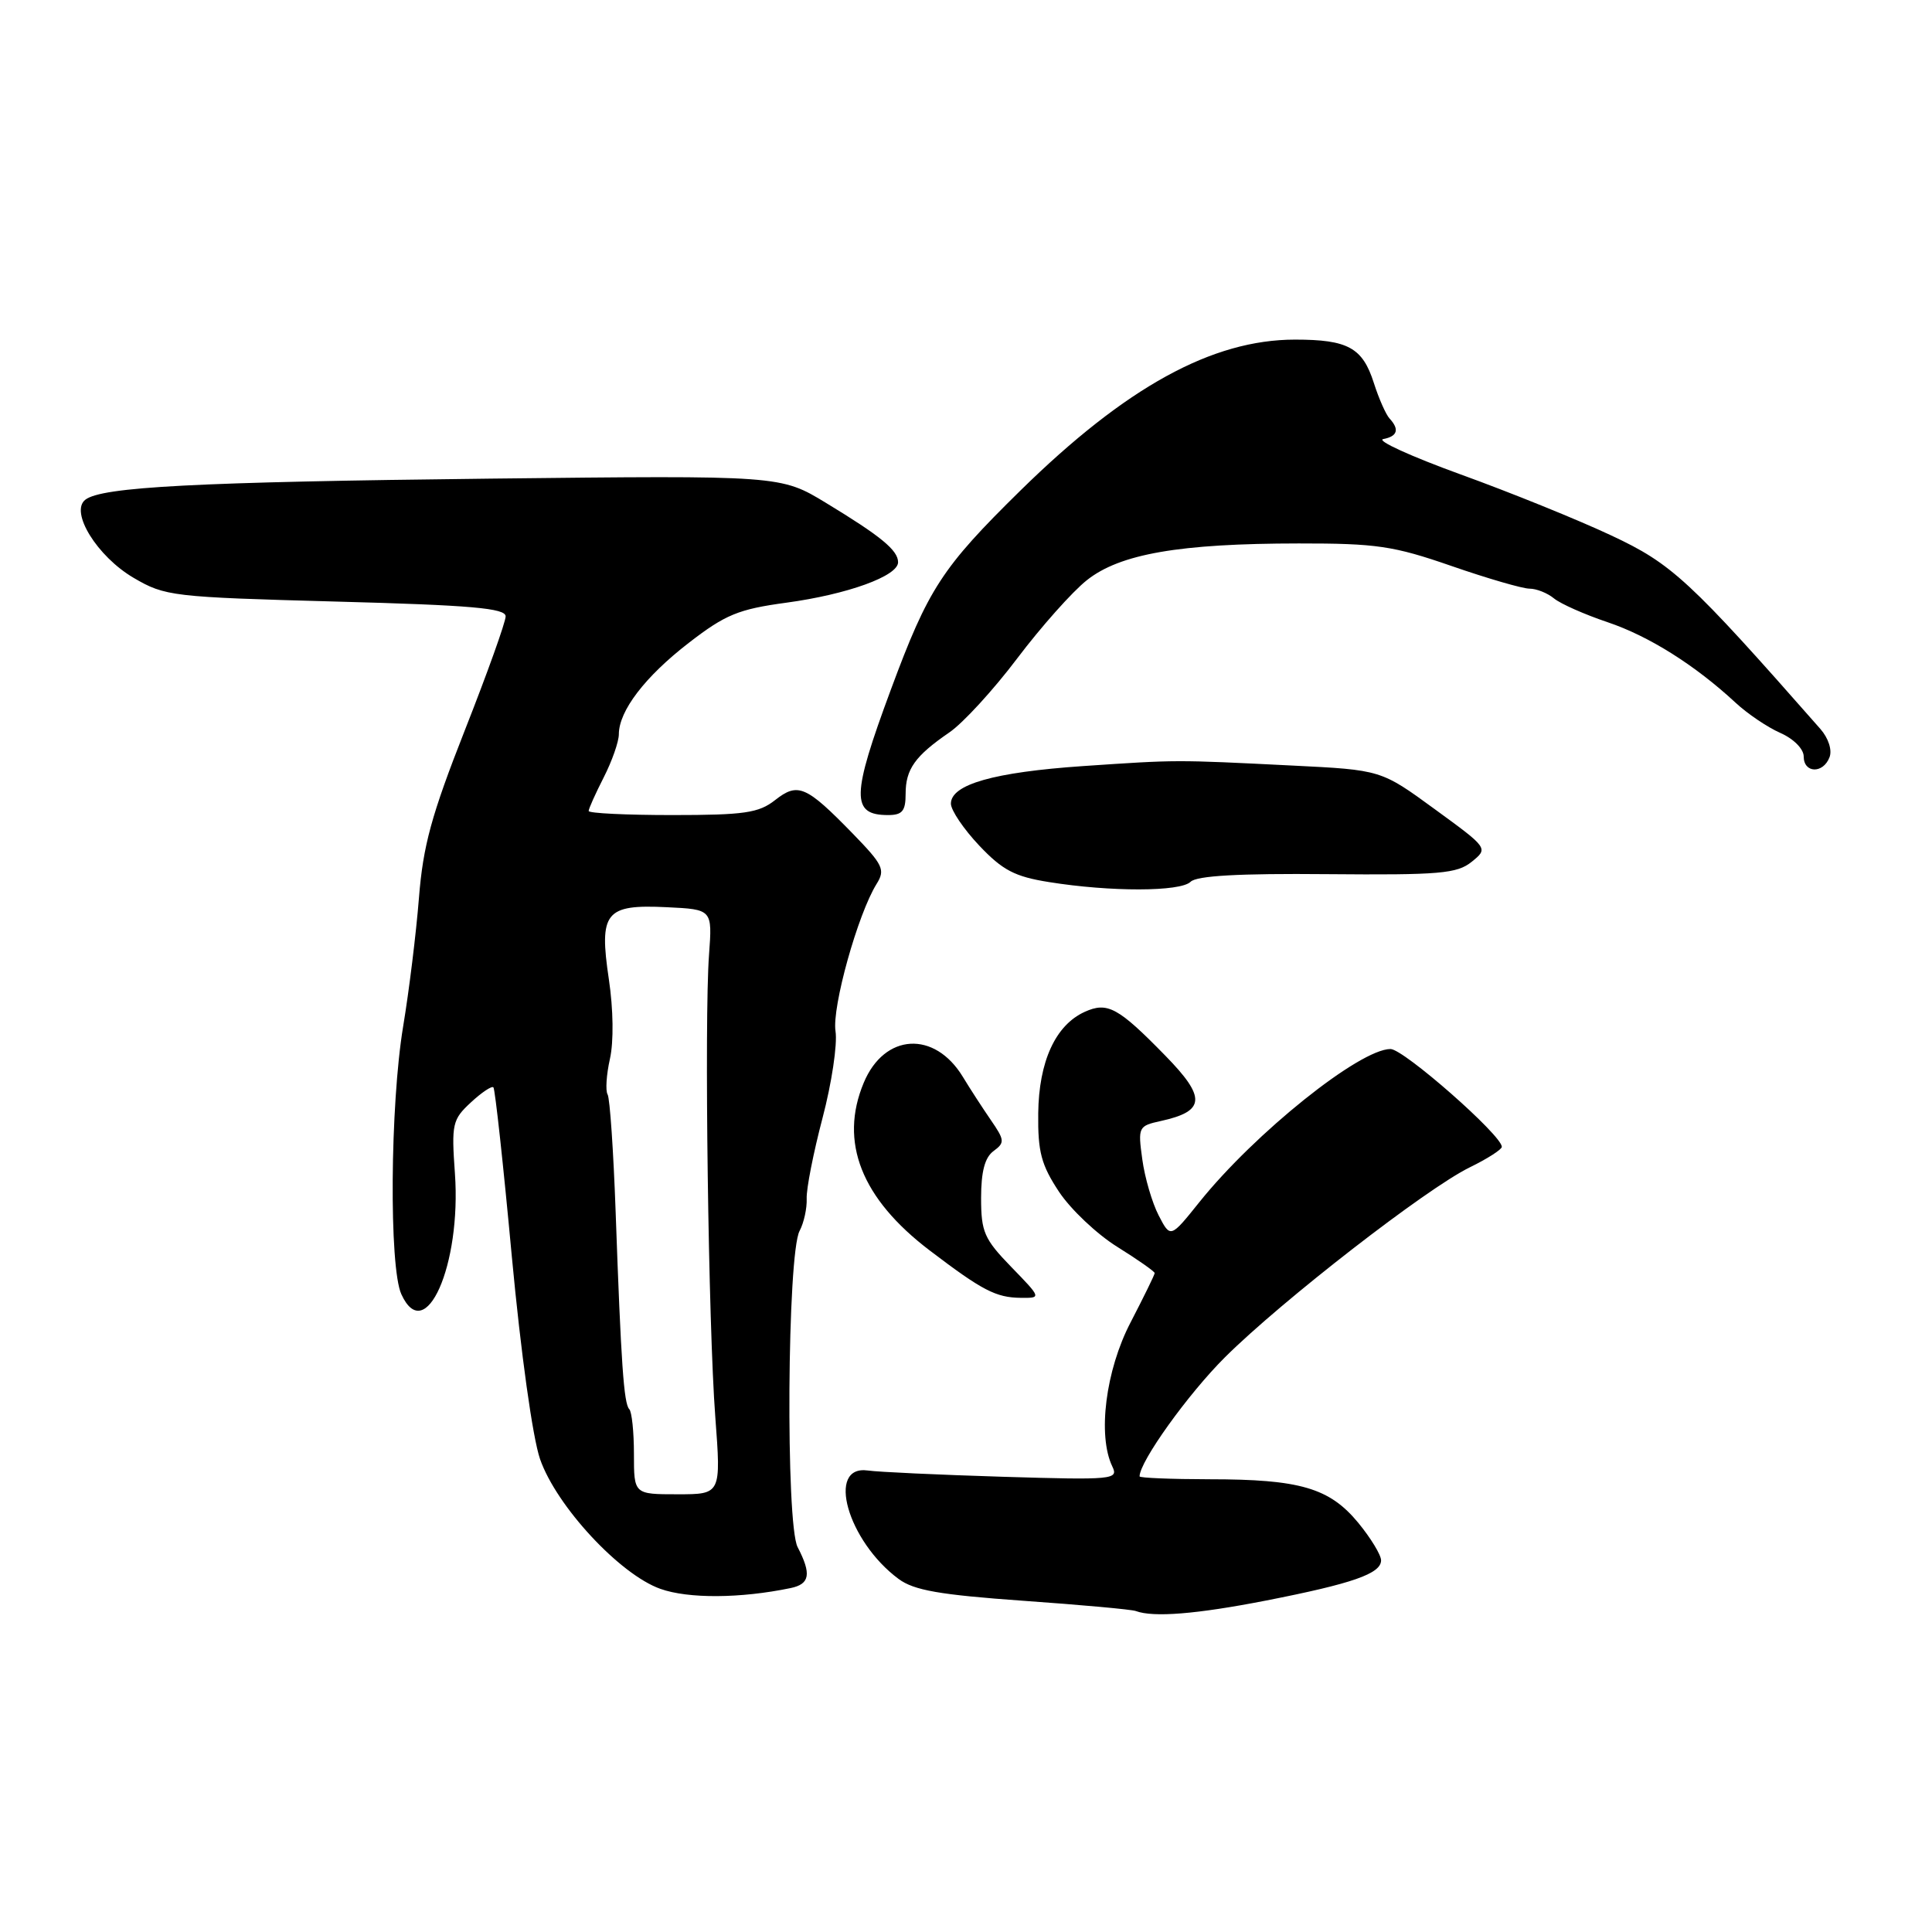 <?xml version="1.0" encoding="UTF-8" standalone="no"?>
<!DOCTYPE svg PUBLIC "-//W3C//DTD SVG 1.1//EN" "http://www.w3.org/Graphics/SVG/1.1/DTD/svg11.dtd" >
<svg xmlns="http://www.w3.org/2000/svg" xmlns:xlink="http://www.w3.org/1999/xlink" version="1.1" viewBox="0 0 256 256">
 <g >
 <path fill="currentColor"
d=" M 167.71 212.09 C 179.24 209.83 183.00 208.52 183.00 206.75 C 183.00 206.04 181.63 203.79 179.96 201.76 C 176.16 197.16 172.25 196.01 160.25 196.01 C 155.16 196.00 151.00 195.83 151.00 195.63 C 151.00 193.67 157.44 184.69 162.34 179.82 C 169.89 172.32 189.02 157.48 194.75 154.68 C 197.09 153.54 199.00 152.31 199.00 151.96 C 199.00 150.43 185.99 139.00 184.25 139.00 C 180.17 139.00 166.27 150.13 158.93 159.28 C 155.09 164.07 155.09 164.07 153.53 161.05 C 152.67 159.39 151.69 156.05 151.36 153.62 C 150.77 149.34 150.84 149.19 153.81 148.54 C 159.73 147.24 159.85 145.44 154.41 139.88 C 148.15 133.47 146.74 132.71 143.72 134.08 C 139.85 135.84 137.65 140.66 137.57 147.53 C 137.51 152.63 137.97 154.35 140.32 157.91 C 141.87 160.25 145.36 163.55 148.07 165.23 C 150.78 166.92 153.00 168.48 153.00 168.69 C 153.00 168.91 151.56 171.84 149.81 175.22 C 146.50 181.57 145.41 190.21 147.39 194.32 C 148.23 196.05 147.51 196.12 132.88 195.68 C 124.42 195.42 116.38 195.05 115.00 194.85 C 109.43 194.07 112.30 204.21 119.07 209.22 C 121.11 210.73 124.51 211.32 135.57 212.11 C 143.23 212.65 149.95 213.26 150.50 213.47 C 152.83 214.34 158.54 213.88 167.71 212.09 Z  M 104.75 210.43 C 107.32 209.90 107.54 208.57 105.69 205.00 C 104.09 201.93 104.31 166.16 105.95 163.10 C 106.52 162.03 106.94 160.10 106.89 158.83 C 106.83 157.55 107.78 152.74 108.99 148.14 C 110.20 143.55 110.98 138.37 110.71 136.64 C 110.22 133.46 113.67 121.11 116.15 117.13 C 117.33 115.24 117.03 114.61 112.98 110.44 C 106.80 104.10 105.73 103.64 102.70 106.02 C 100.54 107.72 98.63 108.00 89.09 108.00 C 82.99 108.00 78.00 107.76 78.00 107.46 C 78.00 107.16 78.90 105.16 80.00 103.00 C 81.10 100.84 82.00 98.27 82.00 97.29 C 82.01 94.18 85.48 89.65 91.27 85.18 C 96.12 81.43 97.85 80.72 104.19 79.86 C 112.30 78.76 119.00 76.33 119.00 74.50 C 119.00 72.92 116.74 71.06 109.47 66.65 C 103.45 62.99 103.45 62.99 64.97 63.42 C 25.99 63.86 13.47 64.51 11.30 66.22 C 9.23 67.84 12.88 73.74 17.71 76.57 C 21.88 79.01 22.80 79.12 44.51 79.71 C 62.48 80.19 67.00 80.59 67.00 81.67 C 67.00 82.42 64.57 89.21 61.59 96.77 C 57.16 108.03 56.06 112.05 55.51 119.01 C 55.14 123.68 54.20 131.32 53.42 136.00 C 51.69 146.42 51.54 167.90 53.18 171.49 C 56.35 178.45 61.14 167.64 60.28 155.50 C 59.81 148.93 59.94 148.35 62.39 146.08 C 63.82 144.75 65.17 143.85 65.38 144.08 C 65.60 144.31 66.70 154.40 67.82 166.50 C 69.02 179.33 70.58 190.51 71.56 193.34 C 73.73 199.57 82.12 208.62 87.50 210.53 C 91.20 211.85 98.10 211.81 104.75 210.43 Z  M 134.00 167.88 C 130.41 164.18 130.00 163.24 130.00 158.74 C 130.00 155.23 130.50 153.36 131.65 152.52 C 133.16 151.41 133.13 151.08 131.29 148.41 C 130.19 146.81 128.52 144.24 127.59 142.70 C 123.84 136.52 117.19 136.90 114.45 143.47 C 111.17 151.31 114.13 158.81 123.20 165.70 C 130.18 171.01 131.97 171.93 135.25 171.97 C 138.00 172.00 138.00 172.00 134.00 167.88 Z  M 157.76 116.84 C 158.56 116.04 164.15 115.72 175.86 115.83 C 190.78 115.96 193.07 115.76 195.01 114.19 C 197.22 112.40 197.22 112.40 190.10 107.21 C 182.99 102.02 182.99 102.02 171.24 101.44 C 155.59 100.66 156.08 100.66 143.50 101.51 C 131.70 102.32 126.00 103.94 126.00 106.49 C 126.00 107.36 127.69 109.86 129.75 112.04 C 132.84 115.31 134.46 116.16 139.00 116.88 C 147.15 118.19 156.43 118.17 157.76 116.84 Z  M 120.00 105.19 C 120.00 101.92 121.25 100.17 125.78 97.06 C 127.59 95.83 131.64 91.41 134.78 87.25 C 137.93 83.08 142.07 78.42 144.00 76.89 C 148.39 73.39 156.28 72.02 172.09 72.01 C 182.39 72.00 184.64 72.33 192.34 75.00 C 197.10 76.65 201.75 78.00 202.67 78.00 C 203.59 78.00 205.05 78.58 205.92 79.30 C 206.79 80.01 209.97 81.42 213.00 82.44 C 218.48 84.28 224.60 88.13 229.98 93.12 C 231.54 94.57 234.20 96.37 235.91 97.12 C 237.67 97.90 239.00 99.24 239.00 100.24 C 239.00 102.47 241.58 102.55 242.42 100.34 C 242.79 99.39 242.28 97.81 241.21 96.59 C 223.85 76.85 221.54 74.71 213.50 70.95 C 209.10 68.88 200.11 65.24 193.53 62.86 C 186.95 60.47 182.34 58.37 183.28 58.18 C 185.18 57.82 185.46 56.90 184.12 55.45 C 183.64 54.93 182.70 52.81 182.04 50.74 C 180.55 46.07 178.61 45.00 171.60 45.00 C 160.62 45.00 149.19 51.28 135.22 64.99 C 124.80 75.23 123.01 77.98 118.04 91.39 C 112.81 105.48 112.76 108.00 117.67 108.00 C 119.56 108.00 120.00 107.47 120.00 105.19 Z  M 84.00 192.67 C 84.00 189.73 83.72 187.06 83.38 186.72 C 82.66 185.99 82.29 180.66 81.58 160.70 C 81.29 152.56 80.81 145.50 80.51 145.02 C 80.21 144.53 80.35 142.40 80.82 140.30 C 81.33 138.03 81.27 133.74 80.68 129.78 C 79.35 120.87 80.20 119.81 88.36 120.21 C 94.39 120.50 94.39 120.50 93.95 126.50 C 93.31 135.08 93.86 175.63 94.78 187.75 C 95.55 198.00 95.55 198.00 89.78 198.00 C 84.00 198.00 84.00 198.00 84.00 192.67 Z "/>
</g>
</svg>
